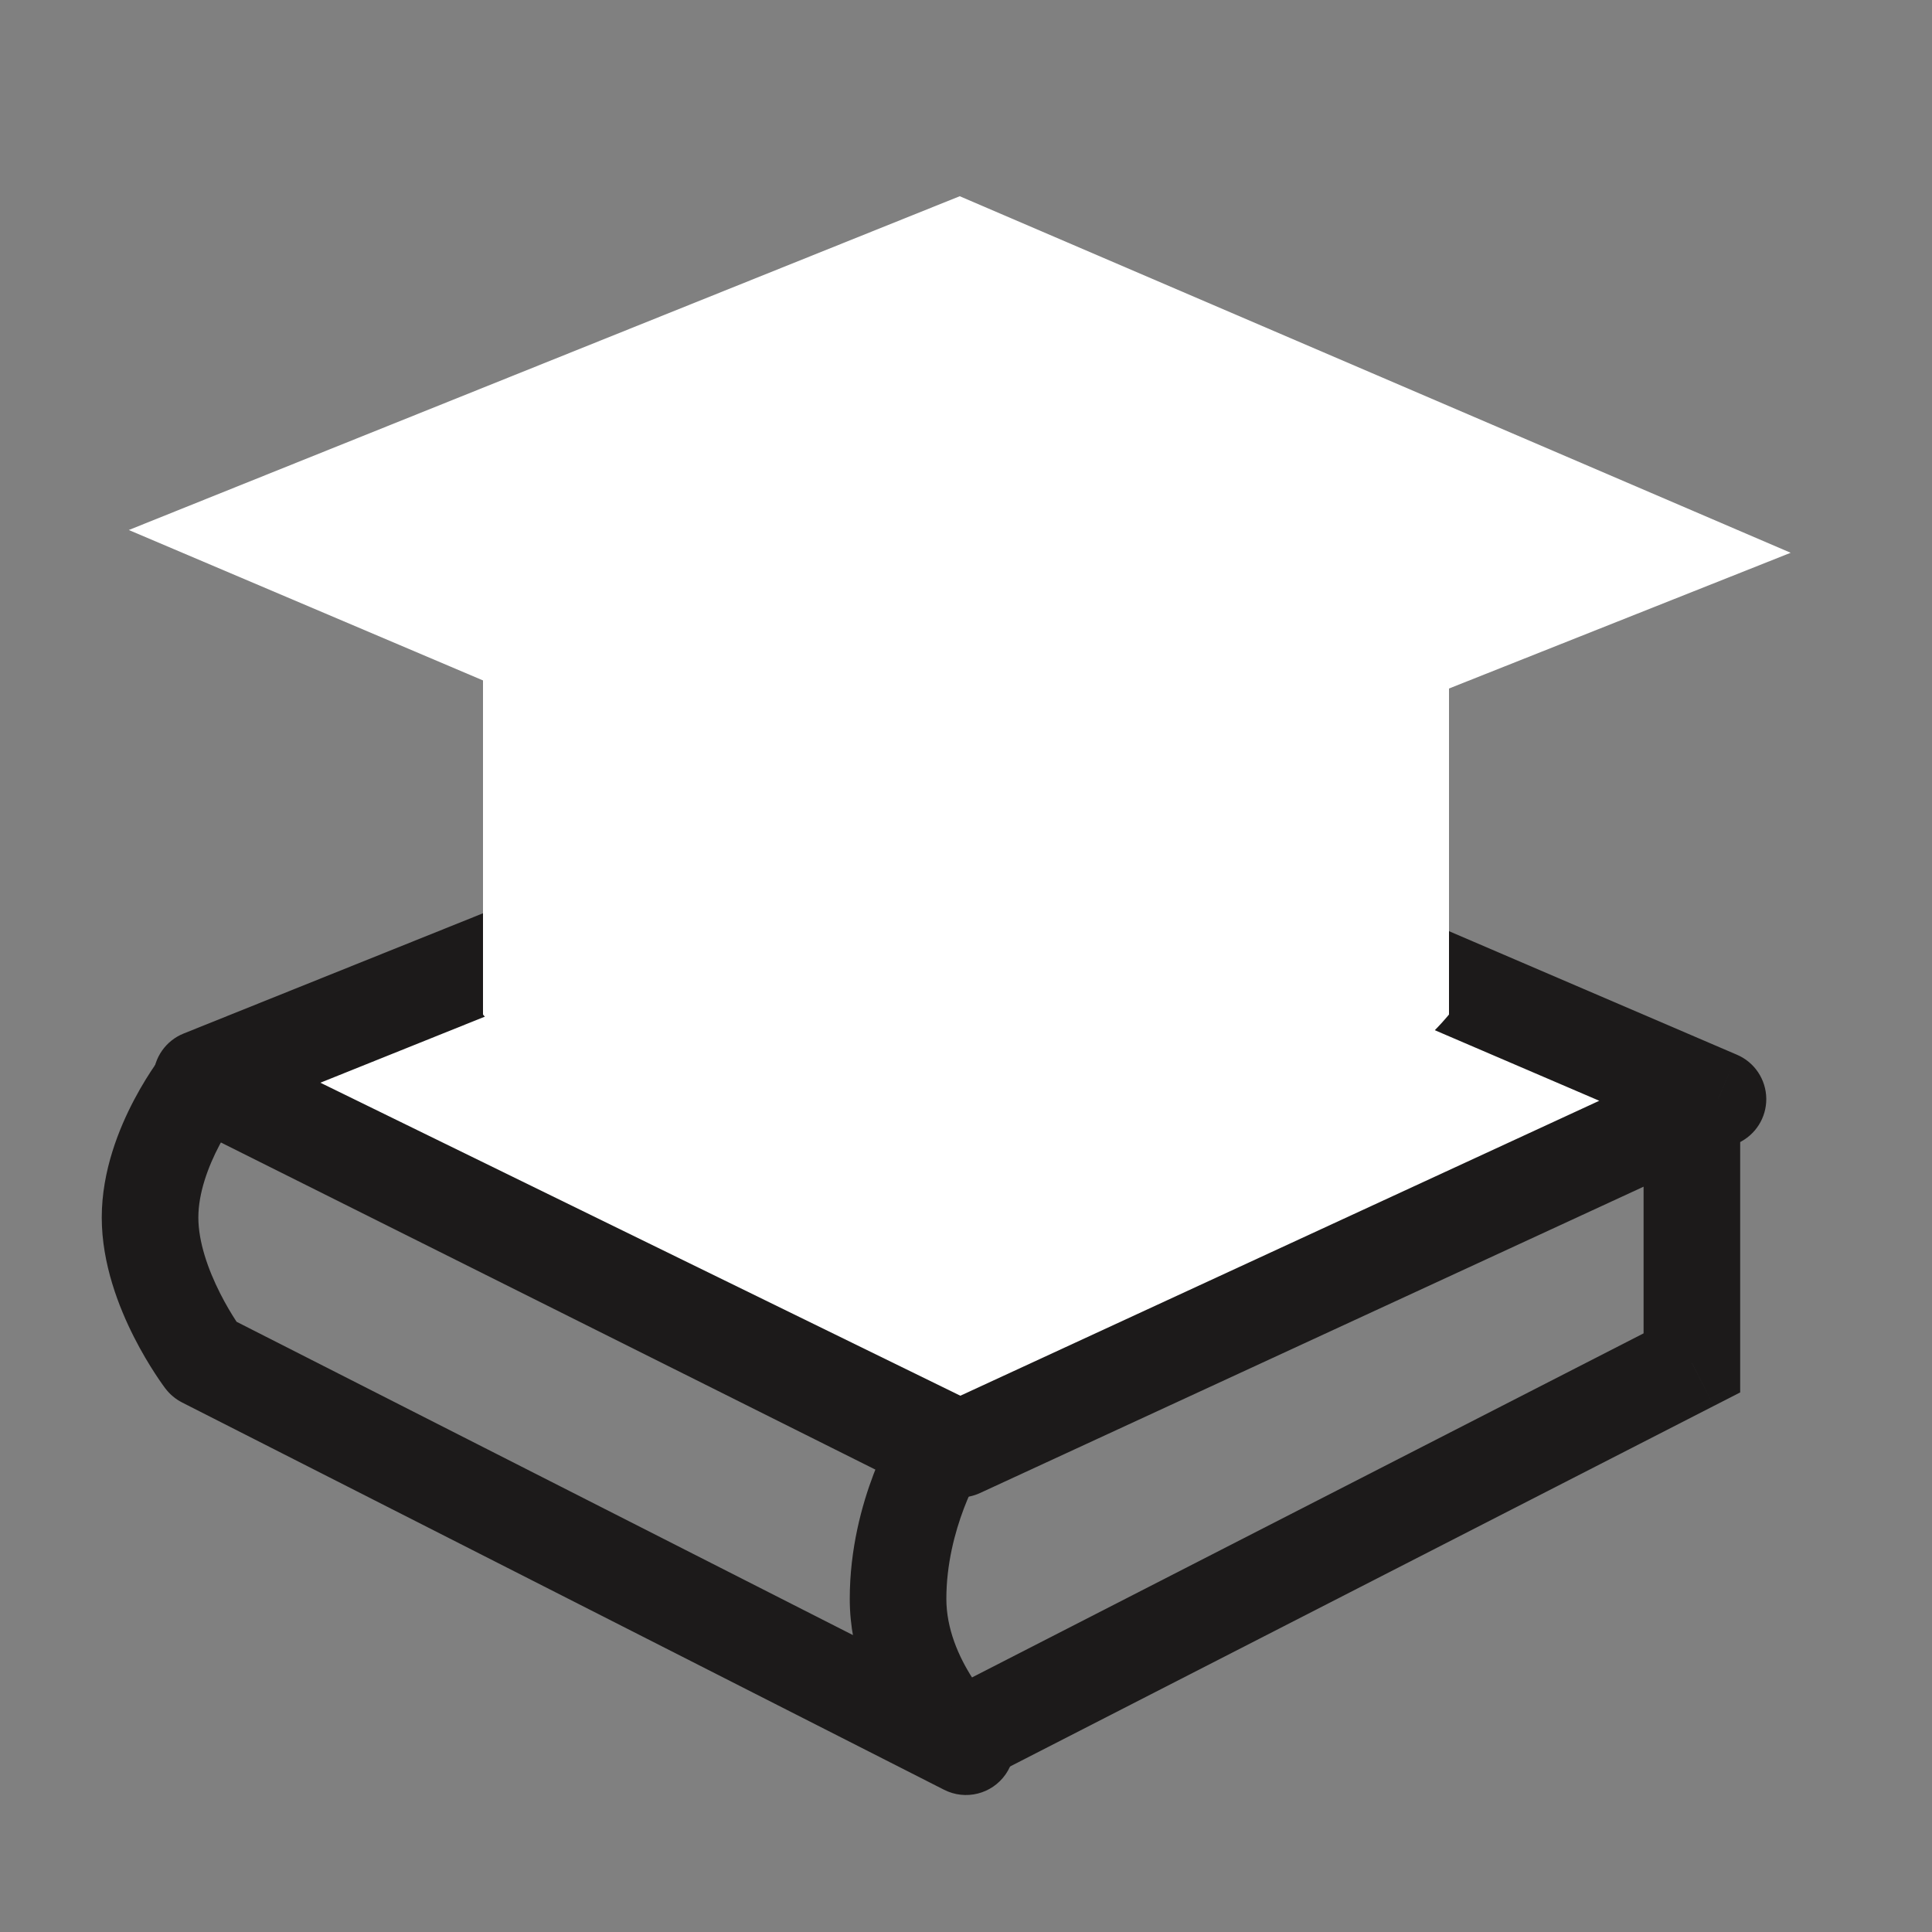 <svg width="60" height="60" viewBox="0 0 60 60" version="1.1" xmlns="http://www.w3.org/2000/svg" xmlns:xlink="http://www.w3.org/1999/xlink">
<rect x="0" y="0" width="60" height="60" fill="#808080" stroke="none"/>
<title>icon-education</title>
<desc>Created using Figma</desc>
<g id="Canvas" transform="translate(-3553 -4444)">
<g id="icon-education">
<g id="Rectangle 9 Copy">
<use xlink:href="#path0_fill" transform="matrix(0.707 -0.707 0.707 0.707 3559.26 4477.49)" fill="#FFFFFF"/>
<use xlink:href="#path1_stroke" transform="matrix(0.707 -0.707 0.707 0.707 3559.26 4477.49)" fill="#1C1A1A"/>
</g>
<g id="Rectangle 10">
<use xlink:href="#path2_fill" transform="translate(3568 4460.67)" fill="#FFFFFF"/>
<mask id="mask0_outline_ins">
<use xlink:href="#path2_fill" fill="white" transform="translate(3568 4460.67)"/>
</mask>
<g mask="url(#mask0_outline_ins)">
<use xlink:href="#path3_stroke_2x" transform="translate(3568 4460.67)" fill="#1C1A1A"/>
</g>
</g>
<g id="Rectangle 9">
<use xlink:href="#path4_fill" transform="matrix(0.707 -0.707 0.707 0.707 3557 4460.46)" fill="#FFFFFF"/>
<mask id="mask1_outline_ins">
<use xlink:href="#path4_fill" fill="white" transform="matrix(0.707 -0.707 0.707 0.707 3557 4460.46)"/>
</mask>
<g mask="url(#mask1_outline_ins)">
<use xlink:href="#path5_stroke_2x" transform="matrix(0.707 -0.707 0.707 0.707 3557 4460.46)" fill="#1C1A1A"/>
</g>
</g>
<g id="Path 7">
<use xlink:href="#path6_stroke" transform="translate(3557.66 4477.54)" fill="#1C1A1A"/>
</g>
<g id="Path 8">
<use xlink:href="#path7_stroke" transform="translate(3583 4478.4)" fill="#1C1A1A"/>
</g>
</g>
</g>
<defs>
<path id="path0_fill" fill-rule="evenodd" d="M 0 0L 23.342 9.963L 32.849 33.762L 8.509 24.797L 0 0Z"/>
<path id="path1_stroke" d="M 0 0L 0.589 -1.38C 0.044 -1.612 -0.587 -1.502 -1.021 -1.099C -1.455 -0.695 -1.611 -0.074 -1.419 0.487L 0 0ZM 23.342 9.963L 24.735 9.407C 24.587 9.036 24.298 8.74 23.931 8.584L 23.342 9.963ZM 32.849 33.762L 32.331 35.169C 32.887 35.374 33.511 35.232 33.924 34.808C 34.337 34.383 34.462 33.755 34.242 33.205L 32.849 33.762ZM 8.509 24.797L 7.09 25.284C 7.236 25.71 7.567 26.049 7.99 26.204L 8.509 24.797ZM -0.589 1.38L 22.753 11.343L 23.931 8.584L 0.589 -1.38L -0.589 1.38ZM 21.949 10.52L 31.456 34.318L 34.242 33.205L 24.735 9.407L 21.949 10.52ZM 33.368 32.354L 9.027 23.389L 7.99 26.204L 32.331 35.169L 33.368 32.354ZM 9.927 24.31L 1.419 -0.487L -1.419 0.487L 7.09 25.284L 9.927 24.31Z"/>
<path id="path2_fill" fill-rule="evenodd" d="M 0 0L 30 0L 30 14.836C 30 14.836 25.351 20.757 15 20.757C 4.649 20.757 0 14.836 0 14.836L 0 0Z"/>
<path id="path3_stroke_2x" d="M 0 0L 0 -3L -3 -3L -3 0L 0 0ZM 30 0L 33 0L 33 -3L 30 -3L 30 0ZM 30 14.836L 32.359 16.689L 33 15.873L 33 14.836L 30 14.836ZM 0 14.836L -3 14.836L -3 15.873L -2.36 16.689L 0 14.836ZM 0 3L 30 3L 30 -3L 0 -3L 0 3ZM 27 0L 27 14.836L 33 14.836L 33 0L 27 0ZM 30 14.836C 27.64 12.984 27.642 12.982 27.642 12.981C 27.643 12.981 27.644 12.98 27.644 12.979C 27.645 12.977 27.646 12.976 27.648 12.975C 27.65 12.972 27.651 12.97 27.653 12.968C 27.656 12.964 27.658 12.961 27.659 12.96C 27.661 12.958 27.659 12.961 27.652 12.969C 27.639 12.984 27.609 13.019 27.561 13.072C 27.466 13.176 27.303 13.347 27.07 13.563C 26.604 13.997 25.862 14.607 24.833 15.227C 22.792 16.457 19.572 17.757 15 17.757L 15 23.757C 20.779 23.757 25.058 22.097 27.93 20.366C 29.357 19.506 30.425 18.636 31.154 17.959C 31.518 17.621 31.799 17.329 31.999 17.11C 32.099 17 32.178 16.908 32.238 16.837C 32.268 16.802 32.294 16.771 32.314 16.746C 32.324 16.734 32.333 16.723 32.34 16.713C 32.344 16.709 32.347 16.704 32.351 16.7C 32.352 16.698 32.354 16.696 32.355 16.694C 32.356 16.694 32.357 16.692 32.358 16.692C 32.358 16.69 32.359 16.689 30 14.836ZM 15 17.757C 10.428 17.757 7.208 16.457 5.167 15.227C 4.138 14.607 3.396 13.997 2.93 13.563C 2.697 13.347 2.534 13.176 2.439 13.072C 2.391 13.019 2.361 12.984 2.348 12.969C 2.341 12.961 2.339 12.958 2.341 12.96C 2.342 12.961 2.344 12.964 2.347 12.968C 2.349 12.97 2.35 12.972 2.352 12.975C 2.353 12.976 2.355 12.977 2.356 12.979C 2.356 12.98 2.357 12.981 2.358 12.981C 2.359 12.982 2.36 12.984 0 14.836C -2.36 16.689 -2.358 16.69 -2.357 16.692C -2.357 16.692 -2.356 16.694 -2.355 16.694C -2.354 16.696 -2.352 16.698 -2.351 16.7C -2.348 16.704 -2.344 16.709 -2.34 16.713C -2.333 16.723 -2.324 16.734 -2.314 16.746C -2.293 16.771 -2.268 16.802 -2.238 16.837C -2.178 16.908 -2.099 17 -1.999 17.11C -1.799 17.329 -1.518 17.621 -1.153 17.959C -0.425 18.636 0.643 19.506 2.07 20.366C 4.941 22.097 9.221 23.757 15 23.757L 15 17.757ZM 3 14.836L 3 0L -3 0L -3 14.836L 3 14.836Z"/>
<path id="path4_fill" fill-rule="evenodd" d="M 0 0L 25.581 10.919L 36 37L 10.5 26L 0 0Z"/>
<path id="path5_stroke_2x" d="M 0 0L 1.178 -2.759L -5.501 -5.61L -2.782 1.123L 0 0ZM 25.581 10.919L 28.367 9.806L 27.905 8.649L 26.759 8.16L 25.581 10.919ZM 36 37L 34.812 39.755L 41.48 42.631L 38.786 35.887L 36 37ZM 10.5 26L 7.718 27.124L 8.179 28.267L 9.311 28.755L 10.5 26ZM -1.178 2.759L 24.404 13.678L 26.759 8.16L 1.178 -2.759L -1.178 2.759ZM 22.795 12.032L 33.214 38.113L 38.786 35.887L 28.367 9.806L 22.795 12.032ZM 37.188 34.245L 11.688 23.246L 9.311 28.755L 34.812 39.755L 37.188 34.245ZM 13.281 24.877L 2.782 -1.123L -2.782 1.123L 7.718 27.124L 13.281 24.877Z"/>
<path id="path6_stroke" d="M 1.673 8.677L 0.479 9.584C 0.616 9.764 0.792 9.911 0.993 10.014L 1.673 8.677ZM 1.673 0L 2.344 -1.342C 1.714 -1.656 0.951 -1.491 0.508 -0.945L 1.673 0ZM 24.512 11.415L 25.786 12.206C 26.008 11.848 26.07 11.412 25.955 11.007C 25.84 10.601 25.559 10.262 25.182 10.073L 24.512 11.415ZM 25.339 20.706L 24.66 22.043C 25.327 22.382 26.141 22.178 26.57 21.564C 26.998 20.951 26.908 20.115 26.36 19.606L 25.339 20.706ZM 1.673 8.677C 2.867 7.769 2.867 7.769 2.867 7.769C 2.868 7.769 2.868 7.769 2.868 7.77C 2.868 7.77 2.868 7.77 2.868 7.77C 2.869 7.771 2.869 7.771 2.869 7.771C 2.87 7.772 2.87 7.772 2.869 7.771C 2.868 7.77 2.866 7.767 2.862 7.762C 2.855 7.752 2.842 7.734 2.824 7.71C 2.789 7.66 2.735 7.582 2.668 7.479C 2.534 7.274 2.354 6.977 2.175 6.623C 1.8 5.882 1.5 5.029 1.5 4.27L -1.5 4.27C -1.5 5.717 -0.963 7.067 -0.502 7.978C -0.263 8.45 -0.025 8.841 0.155 9.117C 0.245 9.256 0.322 9.367 0.378 9.446C 0.406 9.485 0.429 9.517 0.446 9.54C 0.455 9.552 0.462 9.561 0.467 9.569C 0.47 9.573 0.472 9.576 0.474 9.578C 0.475 9.58 0.476 9.581 0.477 9.582C 0.477 9.582 0.478 9.583 0.478 9.583C 0.478 9.583 0.479 9.584 0.479 9.584C 0.479 9.584 0.479 9.584 1.673 8.677ZM 1.5 4.27C 1.5 3.518 1.795 2.704 2.163 2.008C 2.339 1.674 2.516 1.398 2.647 1.207C 2.713 1.112 2.765 1.041 2.799 0.995C 2.816 0.973 2.829 0.957 2.836 0.948C 2.839 0.944 2.841 0.941 2.841 0.941C 2.842 0.94 2.842 0.941 2.841 0.941C 2.841 0.942 2.84 0.942 2.84 0.943C 2.84 0.943 2.84 0.943 2.839 0.943C 2.839 0.944 2.839 0.944 2.839 0.944C 2.839 0.944 2.838 0.945 1.673 0C 0.508 -0.945 0.508 -0.944 0.507 -0.944C 0.507 -0.944 0.507 -0.943 0.507 -0.943C 0.506 -0.943 0.506 -0.942 0.506 -0.942C 0.505 -0.941 0.504 -0.94 0.503 -0.938C 0.501 -0.936 0.498 -0.932 0.495 -0.929C 0.489 -0.921 0.482 -0.912 0.473 -0.901C 0.455 -0.878 0.432 -0.848 0.403 -0.809C 0.346 -0.733 0.268 -0.627 0.176 -0.493C -0.007 -0.228 -0.248 0.149 -0.49 0.607C -0.959 1.495 -1.5 2.816 -1.5 4.27L 1.5 4.27ZM 1.002 1.342L 23.841 12.757L 25.182 10.073L 2.344 -1.342L 1.002 1.342ZM 24.512 11.415C 23.237 10.624 23.237 10.625 23.236 10.625C 23.236 10.625 23.236 10.626 23.236 10.626C 23.235 10.627 23.235 10.627 23.235 10.628C 23.234 10.629 23.233 10.63 23.232 10.632C 23.23 10.635 23.228 10.638 23.226 10.642C 23.221 10.65 23.215 10.66 23.208 10.672C 23.194 10.696 23.175 10.728 23.152 10.768C 23.107 10.847 23.047 10.958 22.976 11.096C 22.834 11.372 22.651 11.764 22.468 12.246C 22.105 13.202 21.73 14.562 21.73 16.114L 24.73 16.114C 24.73 15.034 24.995 14.044 25.273 13.309C 25.411 12.946 25.548 12.656 25.647 12.463C 25.696 12.366 25.735 12.294 25.76 12.251C 25.773 12.229 25.782 12.214 25.786 12.206C 25.788 12.202 25.79 12.2 25.79 12.2C 25.79 12.2 25.789 12.201 25.789 12.202C 25.788 12.202 25.788 12.203 25.788 12.204C 25.787 12.204 25.787 12.204 25.787 12.205C 25.787 12.205 25.787 12.205 25.787 12.205C 25.786 12.206 25.786 12.206 24.512 11.415ZM 21.73 16.114C 21.73 17.826 22.41 19.258 23.024 20.21C 23.336 20.694 23.647 21.081 23.884 21.35C 24.003 21.485 24.104 21.592 24.179 21.668C 24.216 21.706 24.248 21.737 24.271 21.76C 24.283 21.771 24.293 21.781 24.301 21.788C 24.305 21.792 24.309 21.796 24.311 21.798C 24.313 21.8 24.314 21.801 24.316 21.802C 24.316 21.803 24.317 21.803 24.317 21.804C 24.318 21.804 24.318 21.804 24.318 21.805C 24.319 21.805 24.319 21.805 25.339 20.706C 26.36 19.606 26.36 19.607 26.36 19.607C 26.361 19.607 26.361 19.608 26.361 19.608C 26.362 19.608 26.362 19.608 26.362 19.609C 26.363 19.609 26.364 19.61 26.364 19.61C 26.365 19.611 26.366 19.612 26.366 19.612C 26.366 19.612 26.364 19.61 26.36 19.606C 26.353 19.599 26.339 19.585 26.319 19.565C 26.278 19.524 26.215 19.457 26.136 19.368C 25.977 19.187 25.761 18.919 25.546 18.585C 25.104 17.9 24.73 17.036 24.73 16.114L 21.73 16.114ZM 26.019 19.369L 2.353 7.339L 0.993 10.014L 24.66 22.043L 26.019 19.369Z"/>
<path id="path7_stroke" d="M 22.543 7.926L 23.226 9.261L 24.043 8.843L 24.043 7.926L 22.543 7.926ZM 0.684 20.81L 23.226 9.261L 21.858 6.591L -0.684 18.14L 0.684 20.81ZM 24.043 7.926L 24.043 0L 21.043 0L 21.043 7.926L 24.043 7.926Z"/>
</defs>
</svg>
